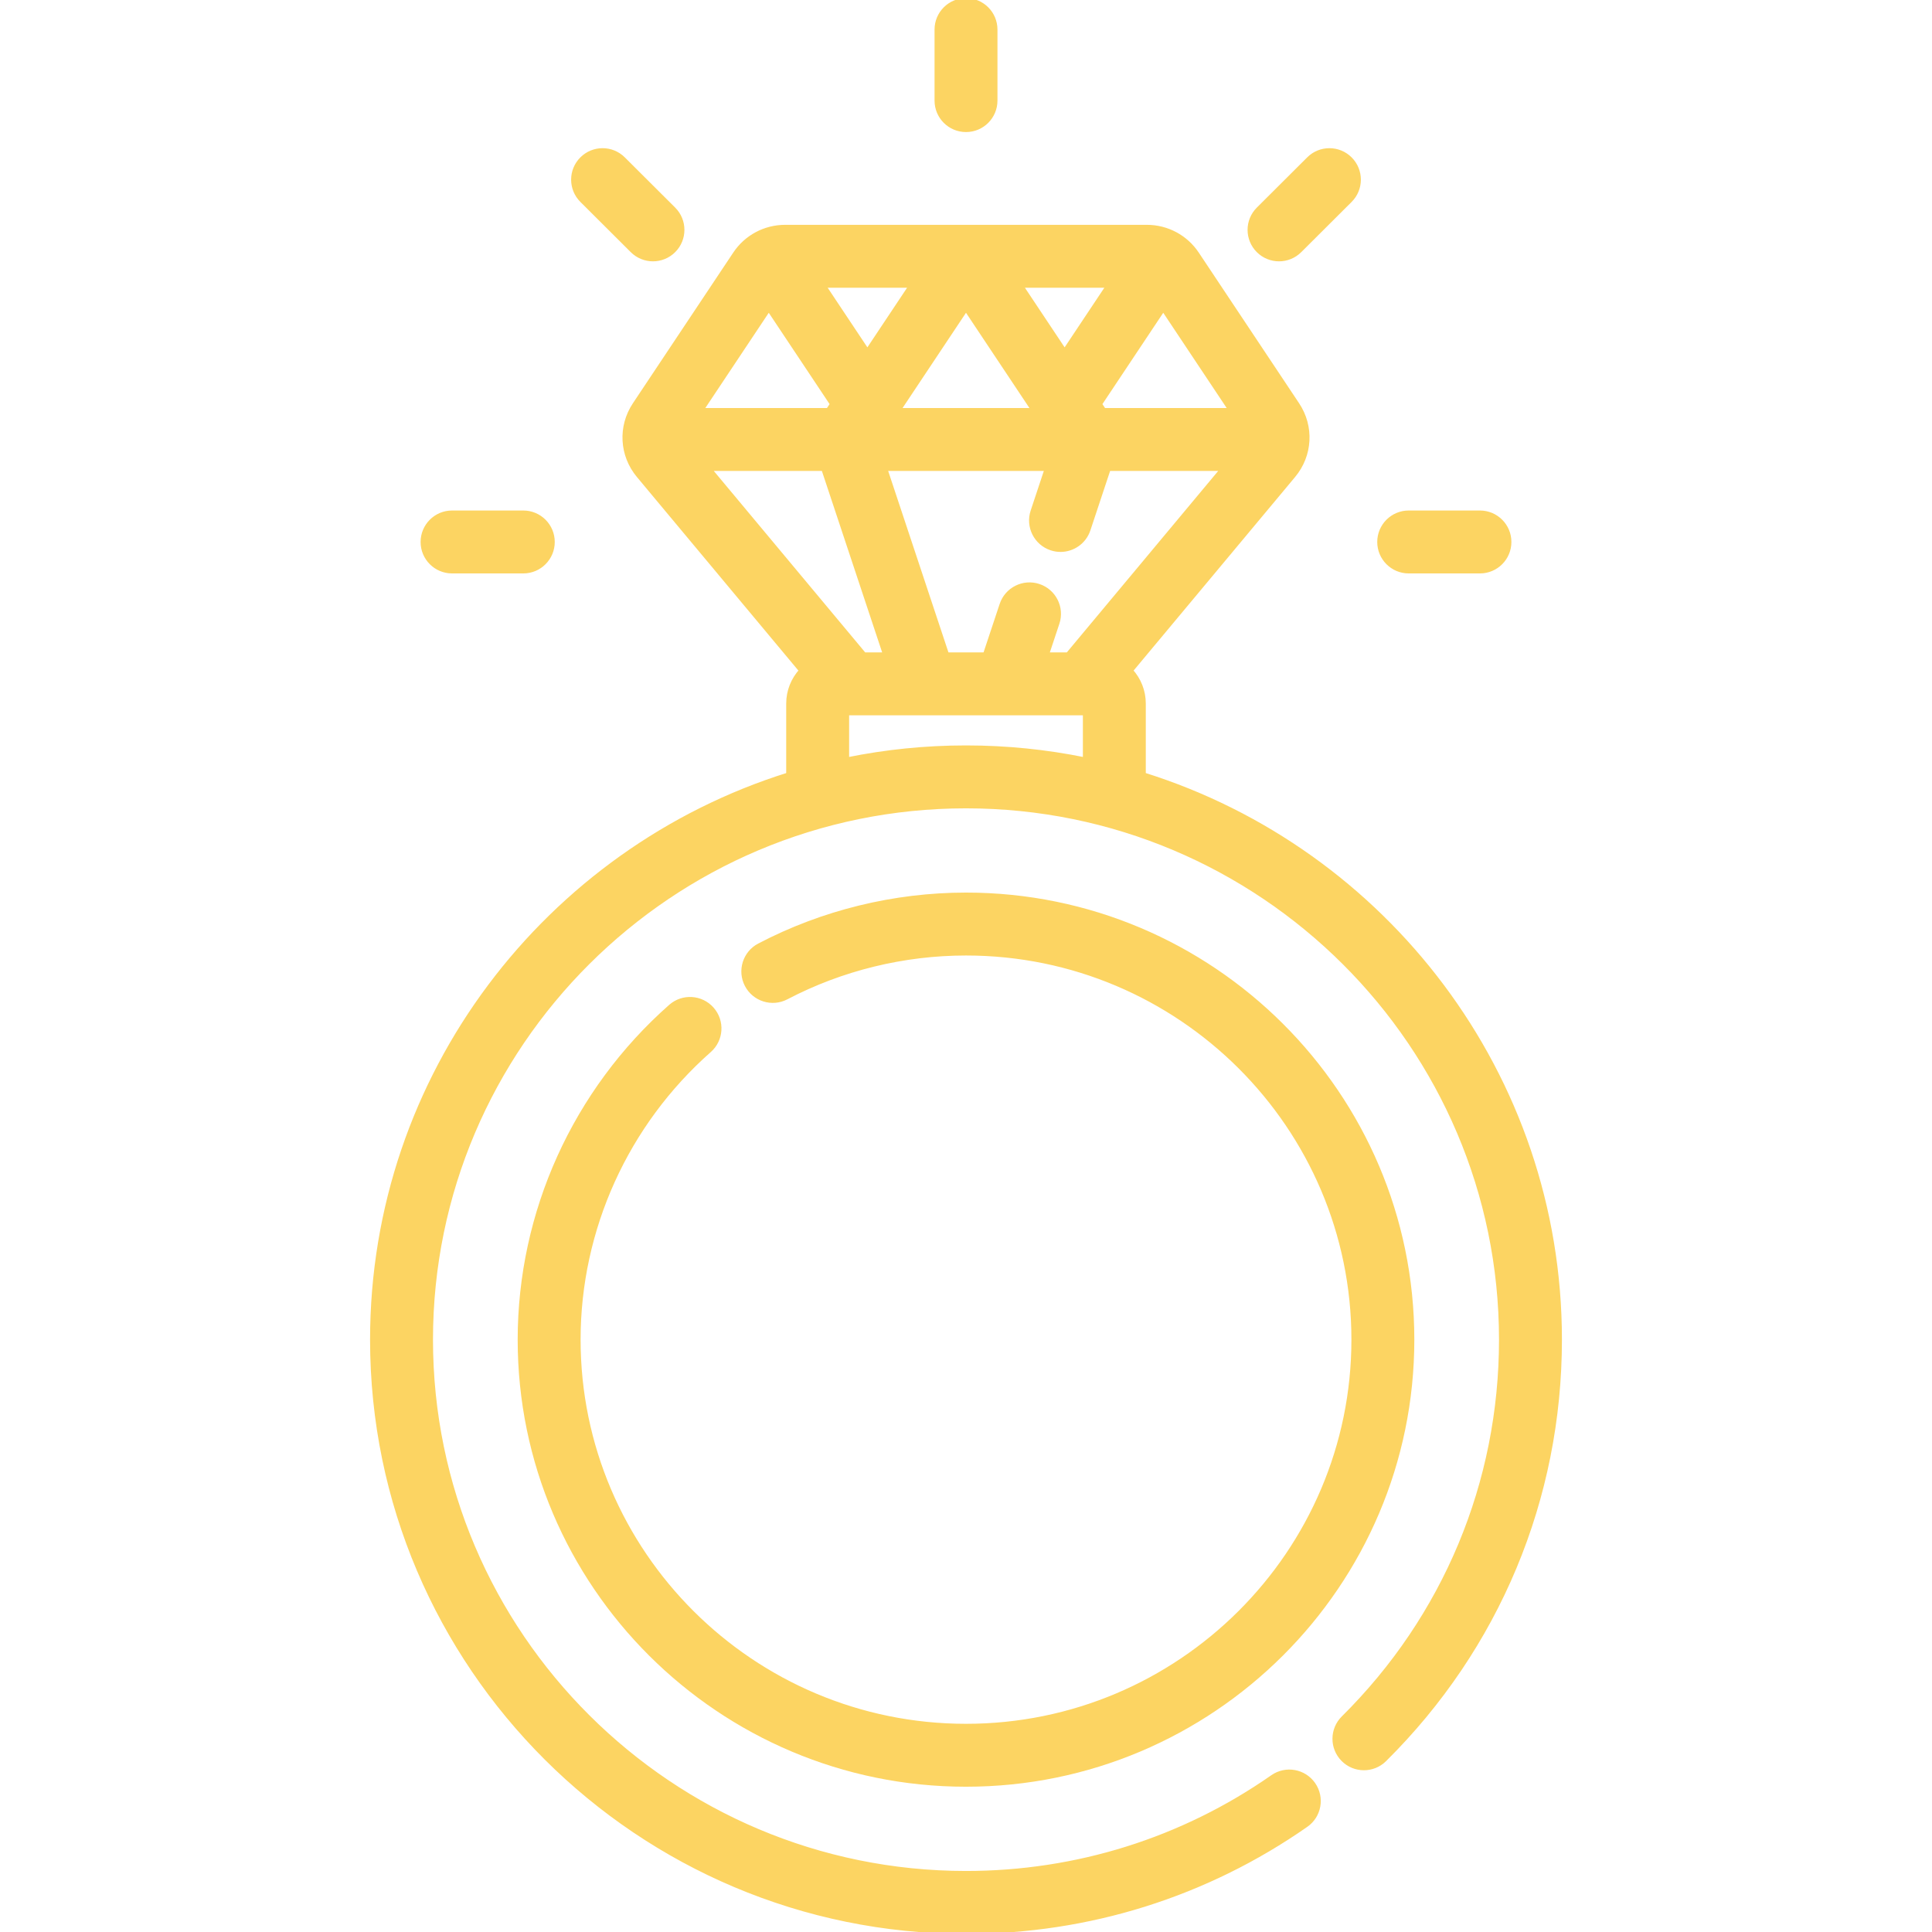 <svg fill="#fcd462" height="70px" width="70px" version="1.1" id="Layer_1" xmlns="http://www.w3.org/2000/svg" xmlns:xlink="http://www.w3.org/1999/xlink" viewBox="0 0 512 512" xml:space="preserve" stroke="#fcd462" transform="rotate(0)"><g id="SVGRepo_bgCarrier" stroke-width="0"></g><g id="SVGRepo_tracerCarrier" stroke-linecap="round" stroke-linejoin="round" stroke="#CCCCCC" stroke-width="3.072"></g><g id="SVGRepo_iconCarrier"> <g> <g> <path d="M256.001,0c-4.328,0-7.837,3.509-7.837,7.837V26.66c0,4.328,3.509,7.837,7.837,7.837c4.329,0,7.837-3.509,7.837-7.837 V7.837C263.837,3.509,260.33,0,256.001,0z"></path> </g> </g> <g> <g> <path d="M138.679,135.79H119.8c-4.328,0-7.837,3.509-7.837,7.837s3.509,7.837,7.837,7.837h18.879c4.328,0,7.837-3.509,7.837-7.837 S143.007,135.79,138.679,135.79z"></path> </g> </g> <g> <g> <path d="M392.2,135.79h-18.88c-4.329,0-7.837,3.509-7.837,7.837s3.509,7.837,7.837,7.837h18.88c4.328,0,7.837-3.509,7.837-7.837 S396.528,135.79,392.2,135.79z"></path> </g> </g> <g> <g> <path d="M357.858,42.077c-3.056-3.065-8.019-3.074-11.082-0.017l-13.35,13.309c-3.066,3.055-3.072,8.018-0.018,11.082 c1.532,1.536,3.54,2.304,5.55,2.304c2.001,0,4.004-0.762,5.533-2.287l13.349-13.309C360.906,50.104,360.913,45.142,357.858,42.077 z"></path> </g> </g> <g> <g> <path d="M178.576,55.369l-13.35-13.31c-3.066-3.056-8.028-3.049-11.082,0.017c-3.056,3.065-3.049,8.027,0.017,11.082l13.35,13.31 c1.53,1.524,3.532,2.287,5.533,2.287c2.009,0,4.019-0.768,5.549-2.304C181.649,63.387,181.64,58.424,178.576,55.369z"></path> </g> </g> <g> <g> <path d="M256.001,237.043c-19.065,0-38.027,4.652-54.836,13.454c-3.834,2.007-5.314,6.744-3.307,10.578s6.743,5.315,10.578,3.307 c14.575-7.632,31.023-11.665,47.566-11.665c56.594,0,102.637,45.894,102.637,102.305s-46.043,102.305-102.637,102.305 c-56.595,0-102.637-45.894-102.637-102.305c-0.001-29.23,12.64-57.151,34.679-76.602c3.244-2.864,3.554-7.816,0.69-11.061 c-2.863-3.244-7.816-3.555-11.061-0.69c-25.409,22.425-39.982,54.628-39.982,88.352c0,65.053,53.075,117.978,118.311,117.978 S374.31,420.075,374.31,355.022S321.238,237.043,256.001,237.043z"></path> </g> </g> <g> <g> <path d="M303.148,205.238V186.45c0-3.364-1.288-6.425-3.384-8.742l43.063-51.614c4.543-5.445,4.954-13.064,1.025-18.958 L317.257,67.2c-2.974-4.458-7.957-7.118-13.332-7.118h-95.849c-5.379,0-10.364,2.663-13.334,7.123l-26.596,39.932 c-3.927,5.896-3.514,13.515,1.027,18.958l43.063,51.614c-2.096,2.318-3.384,5.378-3.384,8.742v18.788 c-63.844,20.025-110.28,79.597-110.28,149.784C98.573,441.58,169.195,512,256.001,512c32.475,0,63.654-9.78,90.166-28.283 c3.549-2.477,4.418-7.362,1.941-10.912c-2.476-3.549-7.362-4.419-10.911-1.941c-23.869,16.659-51.946,25.463-81.197,25.463 c-78.164,0-141.754-63.389-141.754-141.305s63.59-141.305,141.754-141.305s141.754,63.389,141.754,141.305 c0,37.901-14.851,73.49-41.817,100.211c-3.074,3.046-3.097,8.008-0.05,11.082c3.048,3.074,8.008,3.096,11.082,0.05 c29.958-29.688,46.457-69.23,46.457-111.344C413.428,284.835,366.993,225.263,303.148,205.238z M282.956,173.389h-5.425 l2.737-8.237c1.366-4.107-0.858-8.543-4.966-9.908c-4.104-1.366-8.543,0.858-9.907,4.966l-4.379,13.178h-10.029l-16.306-49.085 h1.429h39.78h1.429l-3.704,11.152c-1.366,4.107,0.859,8.543,4.966,9.908c0.82,0.273,1.652,0.401,2.471,0.401 c3.283,0,6.344-2.081,7.435-5.369l5.346-16.092h30.073L282.956,173.389z M308.272,81.987l14.727,22.112l3.019,4.532h-33.439 l-1.027-1.54L308.272,81.987z M293.591,75.755l-11.454,17.198l-11.454-17.198H293.591z M273.745,108.631h-35.491l17.745-26.644 L273.745,108.631z M241.319,75.755l-11.454,17.198L218.41,75.755H241.319z M203.73,81.987l16.719,25.103l-1.026,1.54h-33.439 L203.73,81.987z M188.092,124.304h30.073l16.306,49.085h-5.425L188.092,124.304z M287.475,201.198 c-10.172-2.067-20.699-3.155-31.474-3.155c-10.776,0-21.301,1.088-31.474,3.155v-12.135h62.949V201.198z"></path> </g> </g> </g></svg>